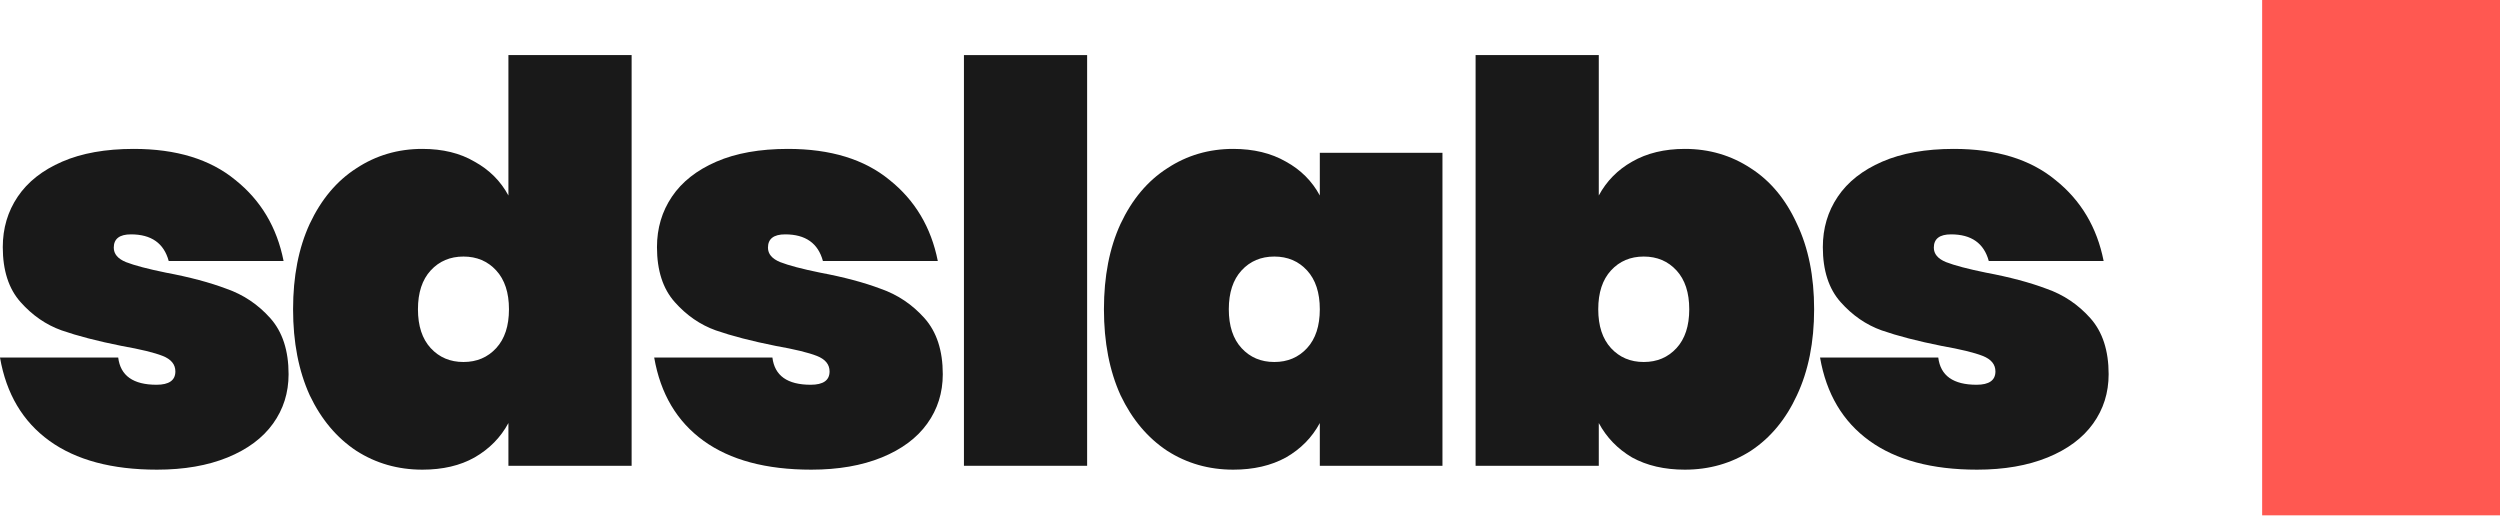 <svg width="134" height="28" viewBox="0 0 134 28" fill="none" xmlns="http://www.w3.org/2000/svg">
<path d="M7.169 7.981C9.45 7.981 11.264 8.536 12.613 9.646C13.981 10.737 14.844 12.185 15.2 13.989H9.043C8.785 13.037 8.111 12.562 7.02 12.562C6.405 12.562 6.098 12.8 6.098 13.275C6.098 13.613 6.316 13.87 6.752 14.049C7.209 14.227 7.923 14.416 8.894 14.614C10.163 14.852 11.244 15.14 12.137 15.477C13.049 15.794 13.832 16.32 14.487 17.053C15.141 17.787 15.468 18.788 15.468 20.058C15.468 21.049 15.191 21.932 14.635 22.705C14.08 23.479 13.267 24.083 12.196 24.52C11.125 24.956 9.866 25.174 8.418 25.174C5.999 25.174 4.075 24.659 2.647 23.627C1.22 22.596 0.337 21.109 0 19.165H6.336C6.455 20.137 7.139 20.623 8.389 20.623C9.063 20.623 9.4 20.385 9.4 19.909C9.4 19.532 9.172 19.255 8.716 19.076C8.26 18.898 7.526 18.719 6.515 18.541C5.225 18.283 4.155 18.005 3.302 17.708C2.469 17.41 1.735 16.905 1.101 16.191C0.466 15.477 0.149 14.495 0.149 13.246C0.149 12.234 0.416 11.332 0.952 10.539C1.487 9.746 2.281 9.121 3.332 8.665C4.383 8.209 5.662 7.981 7.169 7.981Z" fill="#191919"/>
<path d="M22.64 7.981C23.731 7.981 24.663 8.209 25.436 8.665C26.23 9.101 26.834 9.706 27.251 10.479V2.953H33.855V24.966H27.251V22.675C26.834 23.449 26.23 24.064 25.436 24.52C24.663 24.956 23.731 25.174 22.64 25.174C21.331 25.174 20.151 24.837 19.1 24.163C18.049 23.469 17.216 22.477 16.602 21.188C16.007 19.879 15.709 18.342 15.709 16.577C15.709 14.812 16.007 13.285 16.602 11.996C17.216 10.688 18.049 9.696 19.1 9.022C20.151 8.328 21.331 7.981 22.64 7.981ZM24.841 13.751C24.128 13.751 23.543 13.999 23.086 14.495C22.63 14.991 22.402 15.685 22.402 16.577C22.402 17.47 22.63 18.164 23.086 18.66C23.543 19.155 24.128 19.403 24.841 19.403C25.555 19.403 26.14 19.155 26.596 18.66C27.053 18.164 27.281 17.47 27.281 16.577C27.281 15.685 27.053 14.991 26.596 14.495C26.14 13.999 25.555 13.751 24.841 13.751Z" fill="#191919"/>
<path d="M42.234 7.981C44.514 7.981 46.329 8.536 47.678 9.646C49.046 10.737 49.908 12.185 50.266 13.989H44.108C43.85 13.037 43.176 12.562 42.085 12.562C41.47 12.562 41.163 12.8 41.163 13.275C41.163 13.613 41.381 13.87 41.818 14.049C42.274 14.227 42.987 14.416 43.959 14.614C45.228 14.852 46.309 15.14 47.202 15.477C48.114 15.794 48.897 16.32 49.552 17.053C50.206 17.787 50.533 18.788 50.533 20.058C50.533 21.049 50.256 21.932 49.7 22.705C49.145 23.479 48.332 24.083 47.261 24.52C46.19 24.956 44.931 25.174 43.483 25.174C41.064 25.174 39.14 24.659 37.712 23.627C36.285 22.596 35.402 21.109 35.065 19.165H41.401C41.52 20.137 42.204 20.623 43.453 20.623C44.128 20.623 44.465 20.385 44.465 19.909C44.465 19.532 44.237 19.255 43.781 19.076C43.325 18.898 42.591 18.719 41.58 18.541C40.291 18.283 39.22 18.005 38.367 17.708C37.534 17.41 36.8 16.905 36.166 16.191C35.531 15.477 35.214 14.495 35.214 13.246C35.214 12.234 35.481 11.332 36.017 10.539C36.552 9.746 37.346 9.121 38.397 8.665C39.448 8.209 40.727 7.981 42.234 7.981Z" fill="#191919"/>
<path d="M58.27 2.953V24.966H51.667V2.953H58.27Z" fill="#191919"/>
<path d="M66.102 7.981C67.192 7.981 68.134 8.209 68.928 8.665C69.721 9.101 70.326 9.706 70.742 10.479V8.189H77.316V24.966H70.742V22.675C70.326 23.449 69.721 24.064 68.928 24.52C68.134 24.956 67.192 25.174 66.102 25.174C64.793 25.174 63.613 24.837 62.562 24.163C61.511 23.469 60.678 22.477 60.063 21.188C59.468 19.879 59.171 18.342 59.171 16.577C59.171 14.812 59.468 13.285 60.063 11.996C60.678 10.688 61.511 9.696 62.562 9.022C63.613 8.328 64.793 7.981 66.102 7.981ZM68.303 13.751C67.589 13.751 67.004 13.999 66.548 14.495C66.092 14.991 65.864 15.685 65.864 16.577C65.864 17.47 66.092 18.164 66.548 18.66C67.004 19.155 67.589 19.403 68.303 19.403C69.017 19.403 69.602 19.155 70.058 18.66C70.514 18.164 70.742 17.47 70.742 16.577C70.742 15.685 70.514 14.991 70.058 14.495C69.602 13.999 69.017 13.751 68.303 13.751Z" fill="#191919"/>
<path d="M90.306 7.981C91.615 7.981 92.795 8.328 93.846 9.022C94.897 9.696 95.72 10.688 96.315 11.996C96.93 13.285 97.237 14.812 97.237 16.577C97.237 18.342 96.93 19.879 96.315 21.188C95.72 22.477 94.897 23.469 93.846 24.163C92.795 24.837 91.615 25.174 90.306 25.174C89.215 25.174 88.273 24.956 87.48 24.52C86.707 24.064 86.112 23.449 85.695 22.675V24.966H79.092V2.953H85.695V10.479C86.112 9.706 86.707 9.101 87.48 8.665C88.273 8.209 89.215 7.981 90.306 7.981ZM88.105 13.751C87.391 13.751 86.806 13.999 86.35 14.495C85.894 14.991 85.666 15.685 85.666 16.577C85.666 17.47 85.894 18.164 86.35 18.66C86.806 19.155 87.391 19.403 88.105 19.403C88.819 19.403 89.404 19.155 89.86 18.66C90.316 18.164 90.544 17.47 90.544 16.577C90.544 15.685 90.316 14.991 89.86 14.495C89.404 13.999 88.819 13.751 88.105 13.751Z" fill="#191919"/>
<path d="M104.724 7.981C107.004 7.981 108.819 8.536 110.168 9.646C111.536 10.737 112.399 12.185 112.755 13.989H106.598C106.34 13.037 105.666 12.562 104.575 12.562C103.96 12.562 103.653 12.8 103.653 13.275C103.653 13.613 103.871 13.87 104.307 14.049C104.764 14.227 105.477 14.416 106.449 14.614C107.718 14.852 108.799 15.14 109.692 15.477C110.604 15.794 111.387 16.32 112.042 17.053C112.696 17.787 113.023 18.788 113.023 20.058C113.023 21.049 112.746 21.932 112.19 22.705C111.635 23.479 110.822 24.083 109.751 24.52C108.68 24.956 107.421 25.174 105.973 25.174C103.554 25.174 101.63 24.659 100.202 23.627C98.775 22.596 97.892 21.109 97.555 19.165H103.891C104.01 20.137 104.694 20.623 105.943 20.623C106.618 20.623 106.955 20.385 106.955 19.909C106.955 19.532 106.727 19.255 106.271 19.076C105.815 18.898 105.081 18.719 104.069 18.541C102.78 18.283 101.71 18.005 100.857 17.708C100.024 17.41 99.29 16.905 98.656 16.191C98.021 15.477 97.704 14.495 97.704 13.246C97.704 12.234 97.971 11.332 98.507 10.539C99.042 9.746 99.835 9.121 100.887 8.665C101.938 8.209 103.217 7.981 104.724 7.981Z" fill="#191919"/>
<path fill-rule="evenodd" clip-rule="evenodd" d="M134 0V27.622H121.251V0H134Z" fill="#FF5851"/>
</svg>
